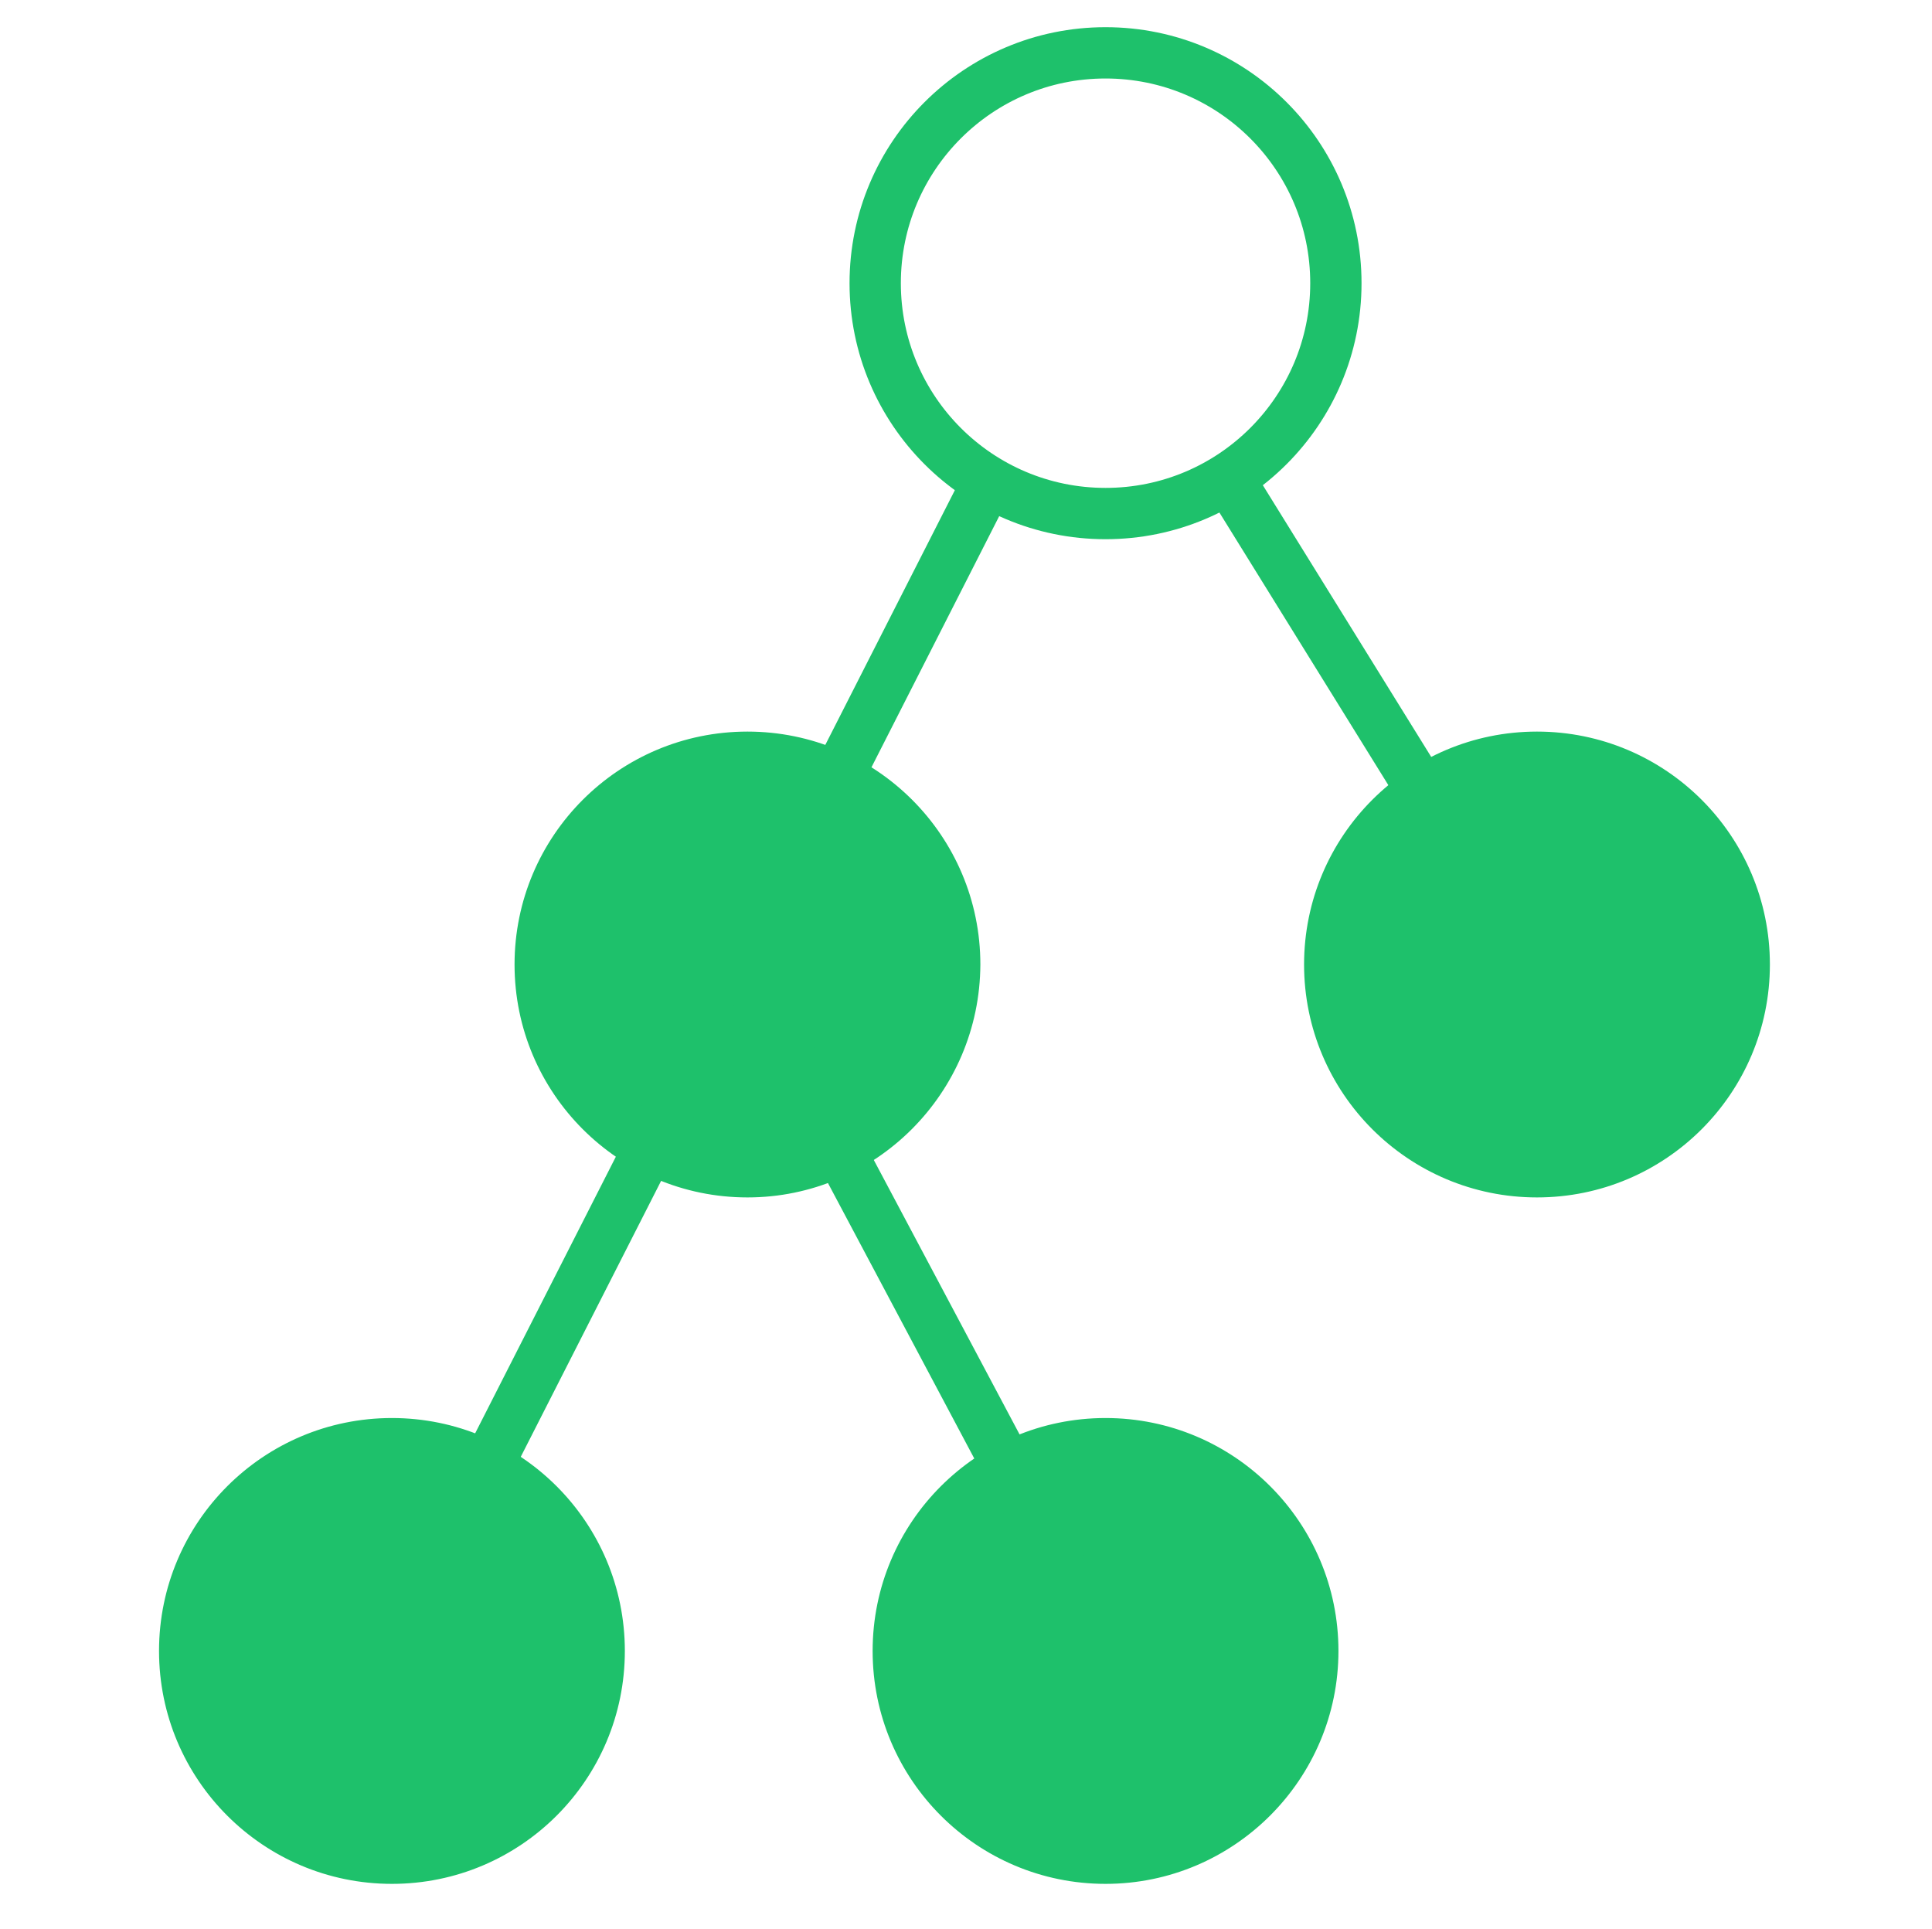 <?xml version="1.0" encoding="utf-8"?>
<!-- Generator: Adobe Illustrator 24.0.2, SVG Export Plug-In . SVG Version: 6.00 Build 0)  -->
<svg version="1.1" id="Capa_1" xmlns="http://www.w3.org/2000/svg" xmlns:xlink="http://www.w3.org/1999/xlink" x="0px" y="0px"
	 viewBox="0 0 376.6 376" style="enable-background:new 0 0 376.6 376;" xml:space="preserve">
<style type="text/css">
	.st0{fill:#1EC16B;stroke:#1EC16B;stroke-miterlimit:10;}
	.st1{fill:#1EC16B;fill-opacity:0;stroke:#1EC16B;stroke-width:10;stroke-miterlimit:3.933;stroke-opacity:0;}
	.st2{fill:#1EC16B;fill-opacity:0;stroke:#1EC16B;stroke-miterlimit:10;}
	.st3{fill:#1EC16B;fill-opacity:0;stroke:#1EC16B;stroke-width:10;stroke-miterlimit:3.933;}
</style>
<g>
	<g>
		<g>
			<path id="bCm2RhhjR" class="st0" d="M76.4,366.7c-24.8,0-44.9-20.1-44.9-44.9s20.1-44.9,44.9-44.9s44.9,20.1,44.9,44.9
				S101.2,366.7,76.4,366.7z"/>
		</g>
		<g>
			<g>
				<path id="bCm2RhhjR_1_" class="st1" d="M76.4,366.7c-24.8,0-44.9-20.1-44.9-44.9s20.1-44.9,44.9-44.9s44.9,20.1,44.9,44.9
					S101.2,366.7,76.4,366.7z"/>
			</g>
		</g>
	</g>
	<g>
		<g>
			<path id="bizoqXWm1" class="st0" d="M215.5,366.7c-24.8,0-44.9-20.1-44.9-44.9s20.1-44.9,44.9-44.9s44.9,20.1,44.9,44.9
				C260.4,346.5,240.3,366.7,215.5,366.7z"/>
		</g>
		<g>
			<g>
				<path id="bizoqXWm1_1_" class="st1" d="M215.5,366.7c-24.8,0-44.9-20.1-44.9-44.9s20.1-44.9,44.9-44.9s44.9,20.1,44.9,44.9
					C260.4,346.5,240.3,366.7,215.5,366.7z"/>
			</g>
		</g>
	</g>
	<g>
		<g>
			<path id="bEWdNn8Y" class="st0" d="M145.7,232.9c-24.8,0-44.9-20.1-44.9-44.9s20.1-44.9,44.9-44.9s44.9,20.1,44.9,44.9
				C190.5,212.8,170.4,232.9,145.7,232.9z"/>
		</g>
		<g>
			<g>
				<path id="bEWdNn8Y_1_" class="st1" d="M145.7,232.9c-24.8,0-44.9-20.1-44.9-44.9s20.1-44.9,44.9-44.9s44.9,20.1,44.9,44.9
					C190.5,212.8,170.4,232.9,145.7,232.9z"/>
			</g>
		</g>
	</g>
	<g>
		<g>
			<path id="f11UjzFzLU" class="st0" d="M299.6,232.9c-24.8,0-44.9-20.1-44.9-44.9s20.1-44.9,44.9-44.9s44.9,20.1,44.9,44.9
				S324.4,232.9,299.6,232.9z"/>
		</g>
		<g>
			<g>
				<path id="f11UjzFzLU_1_" class="st1" d="M299.6,232.9c-24.8,0-44.9-20.1-44.9-44.9s20.1-44.9,44.9-44.9s44.9,20.1,44.9,44.9
					S324.4,232.9,299.6,232.9z"/>
			</g>
		</g>
	</g>
	<g>
		<g>
			<g>
				<path id="bCwqJjlNc" class="st2" d="M215.5,100.1c-24.8,0-44.9-20.1-44.9-44.9s20.1-44.9,44.9-44.9s44.9,20.1,44.9,44.9
					S240.3,100.1,215.5,100.1z"/>
			</g>
			<g>
				<g>
					<path id="bCwqJjlNc_1_" class="st3" d="M215.5,100.1c-24.8,0-44.9-20.1-44.9-44.9s20.1-44.9,44.9-44.9s44.9,20.1,44.9,44.9
						S240.3,100.1,215.5,100.1z"/>
				</g>
			</g>
		</g>
		<g>
			<g>
				<path id="adjNQq5wx" class="st2" d="M194.1,90.9L76.4,322.3"/>
			</g>
			<g>
				<g>
					<path id="adjNQq5wx_1_" class="st3" d="M194.1,90.9L76.4,322.3"/>
				</g>
			</g>
		</g>
		<g>
			<g>
				<path id="f7zKruHQm" class="st2" d="M299.6,190.3L238,90.9"/>
			</g>
			<g>
				<g>
					<path id="f7zKruHQm_1_" class="st3" d="M299.6,190.3L238,90.9"/>
				</g>
			</g>
		</g>
		<g>
			<g>
				<path id="jBshe8SAY" class="st2" d="M215.5,321.8l-69.8-131.4"/>
			</g>
			<g>
				<g>
					<path id="jBshe8SAY_1_" class="st3" d="M215.5,321.8l-69.8-131.4"/>
				</g>
			</g>
		</g>
	</g>
</g>
</svg>
